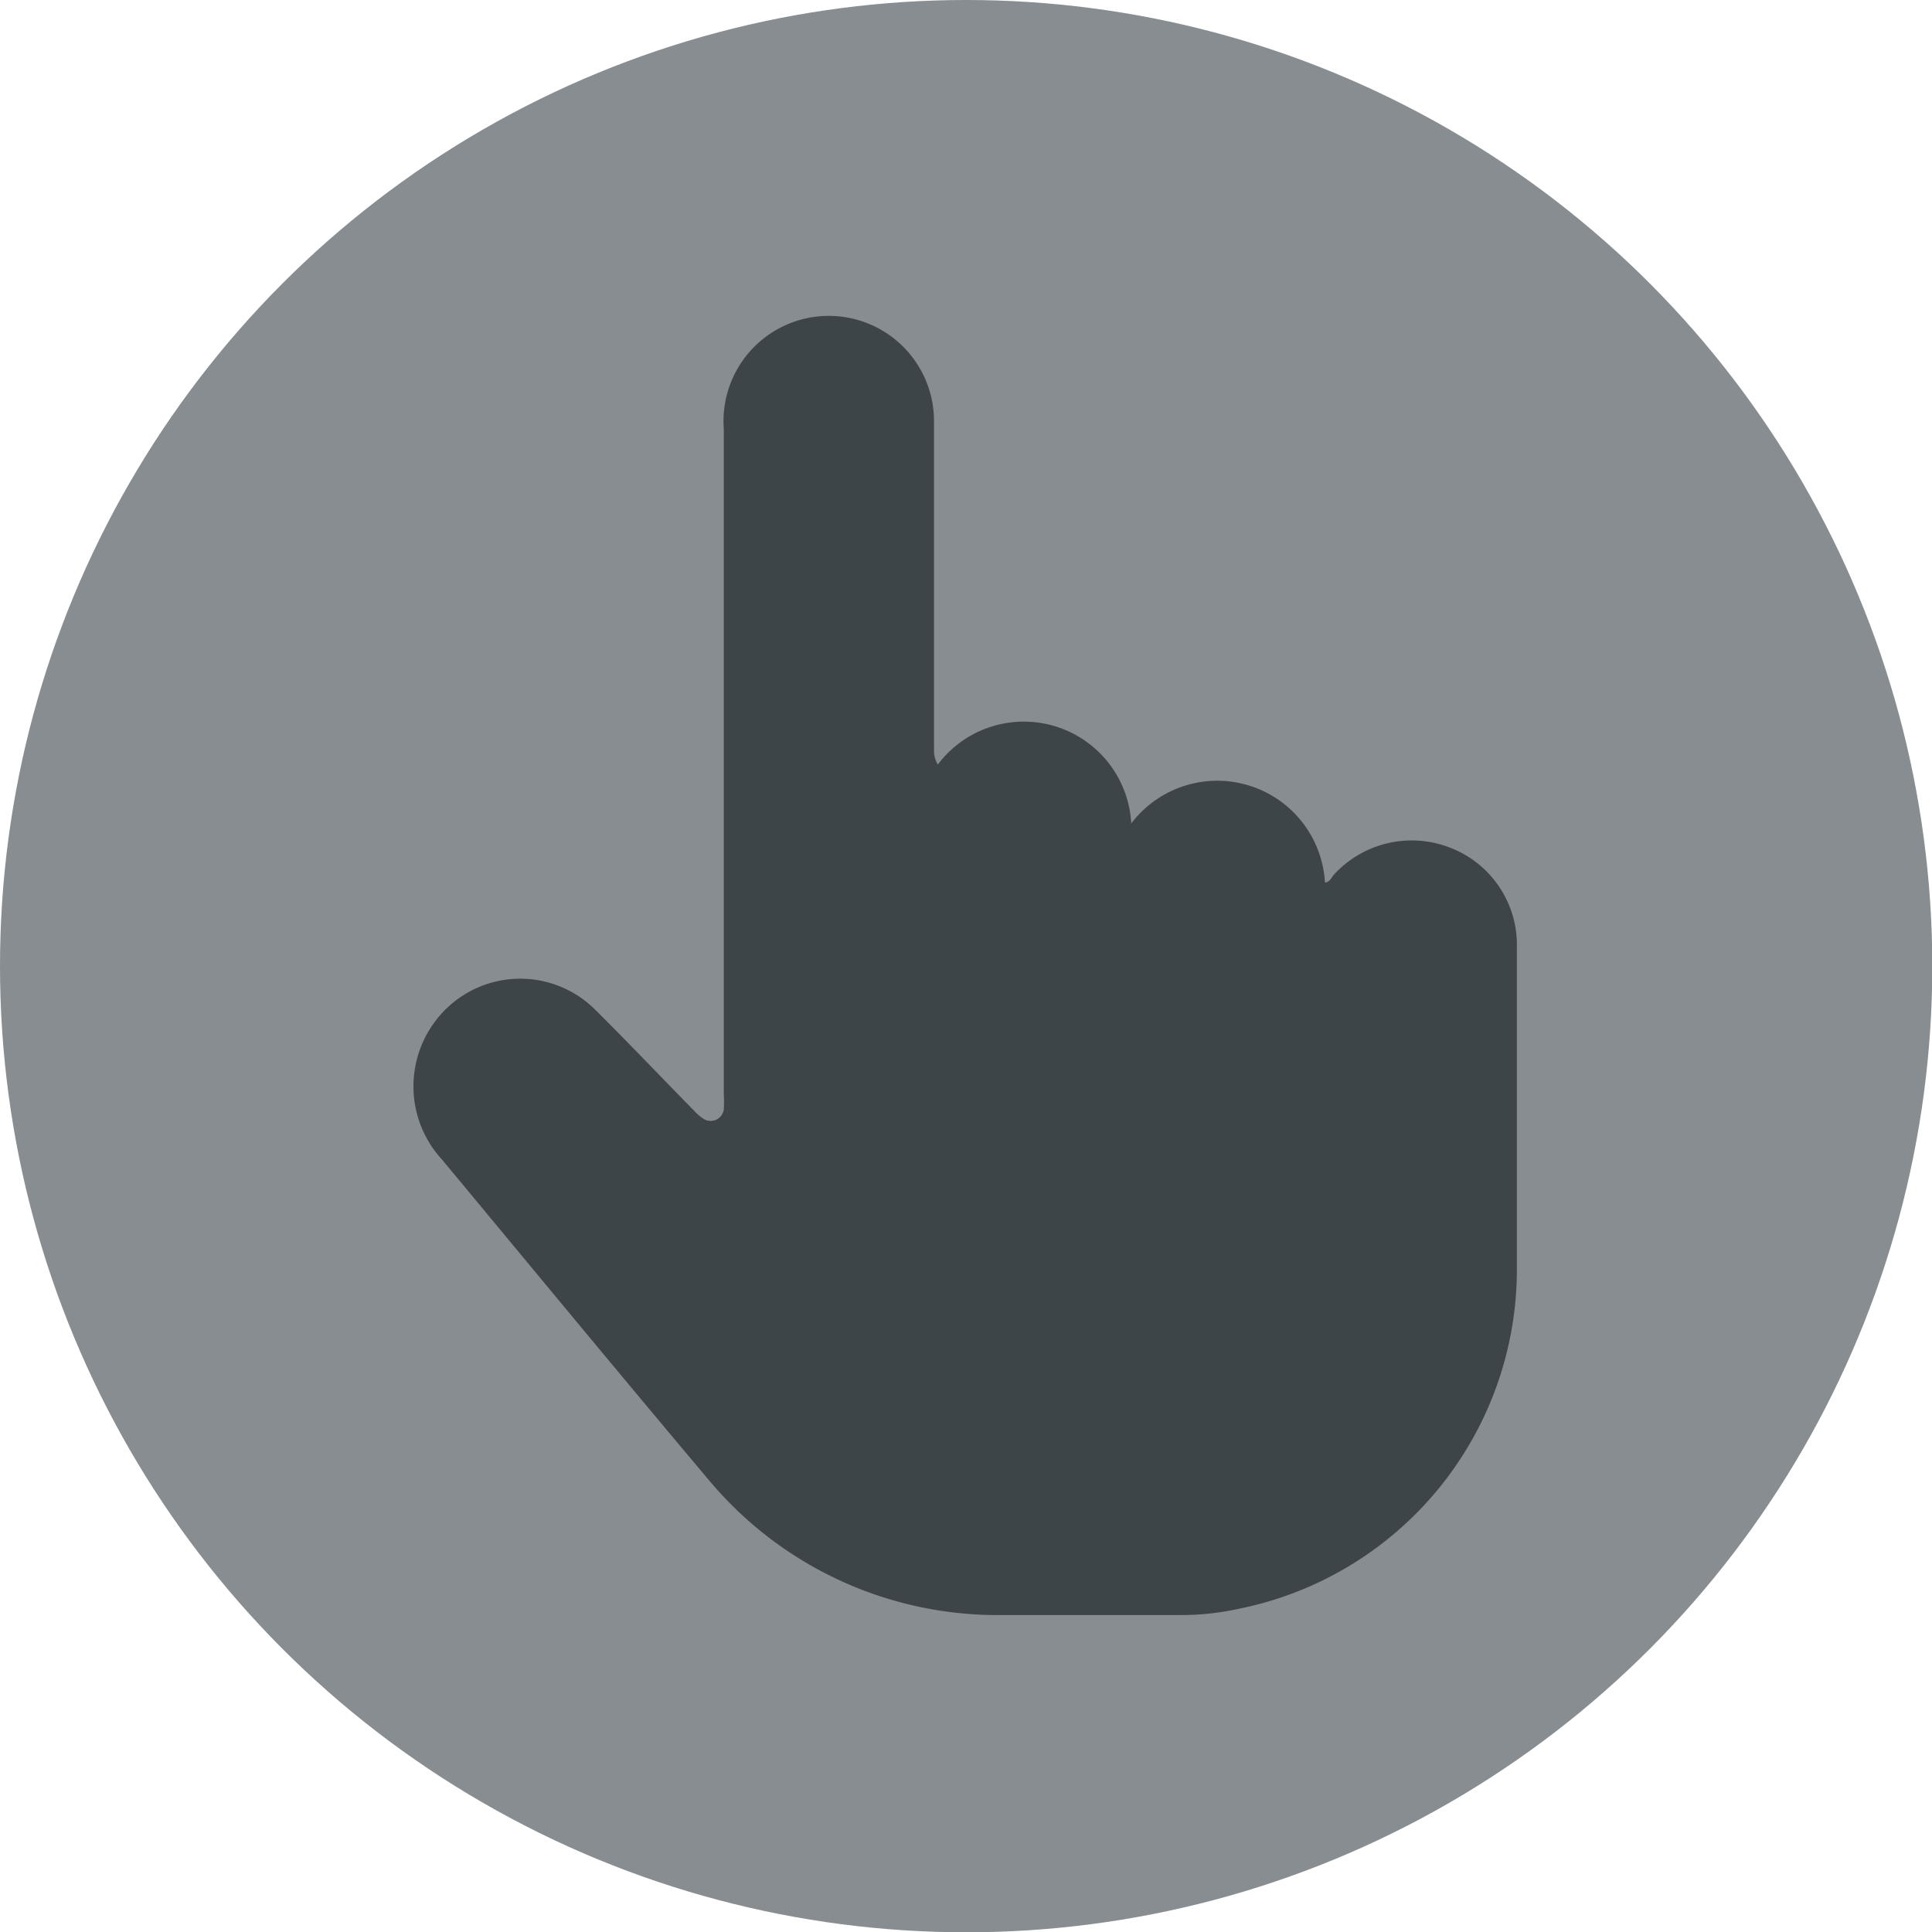 <svg id="Layer_1" data-name="Layer 1" xmlns="http://www.w3.org/2000/svg" viewBox="0 0 65.53 65.53"><defs><style>.cls-1{fill:#878d91;}.cls-2{fill:#3e4549;}</style></defs><title>2020_0731_CLY_CLX96_ICON</title><circle class="cls-1" cx="32.77" cy="32.77" r="32.77"/><path class="cls-2" d="M31.81,25.93a3.65,3.65,0,0,1,6.56,2,3.66,3.66,0,0,1,6.57,2c.16,0,.22-.17.31-.27a3.58,3.58,0,0,1,3.93-.91,3.53,3.53,0,0,1,2.27,3.36c0,3.64,0,7.28,0,10.92A11.74,11.74,0,0,1,42,54.57a9.1,9.1,0,0,1-1.95.21c-2.06,0-4.12,0-6.18,0A12.76,12.76,0,0,1,24,50.15c-3-3.56-6-7.2-9-10.81a3.67,3.67,0,0,1-.2-4.75,3.6,3.6,0,0,1,5.35-.38c1.15,1.14,2.25,2.3,3.38,3.45a1.64,1.64,0,0,0,.35.3.45.45,0,0,0,.67-.33,4.13,4.13,0,0,0,0-.5q0-11.28,0-22.58a3.57,3.57,0,1,1,7.13-.29c0,3.74,0,7.49,0,11.23A.86.86,0,0,0,31.81,25.93Z"/></svg>